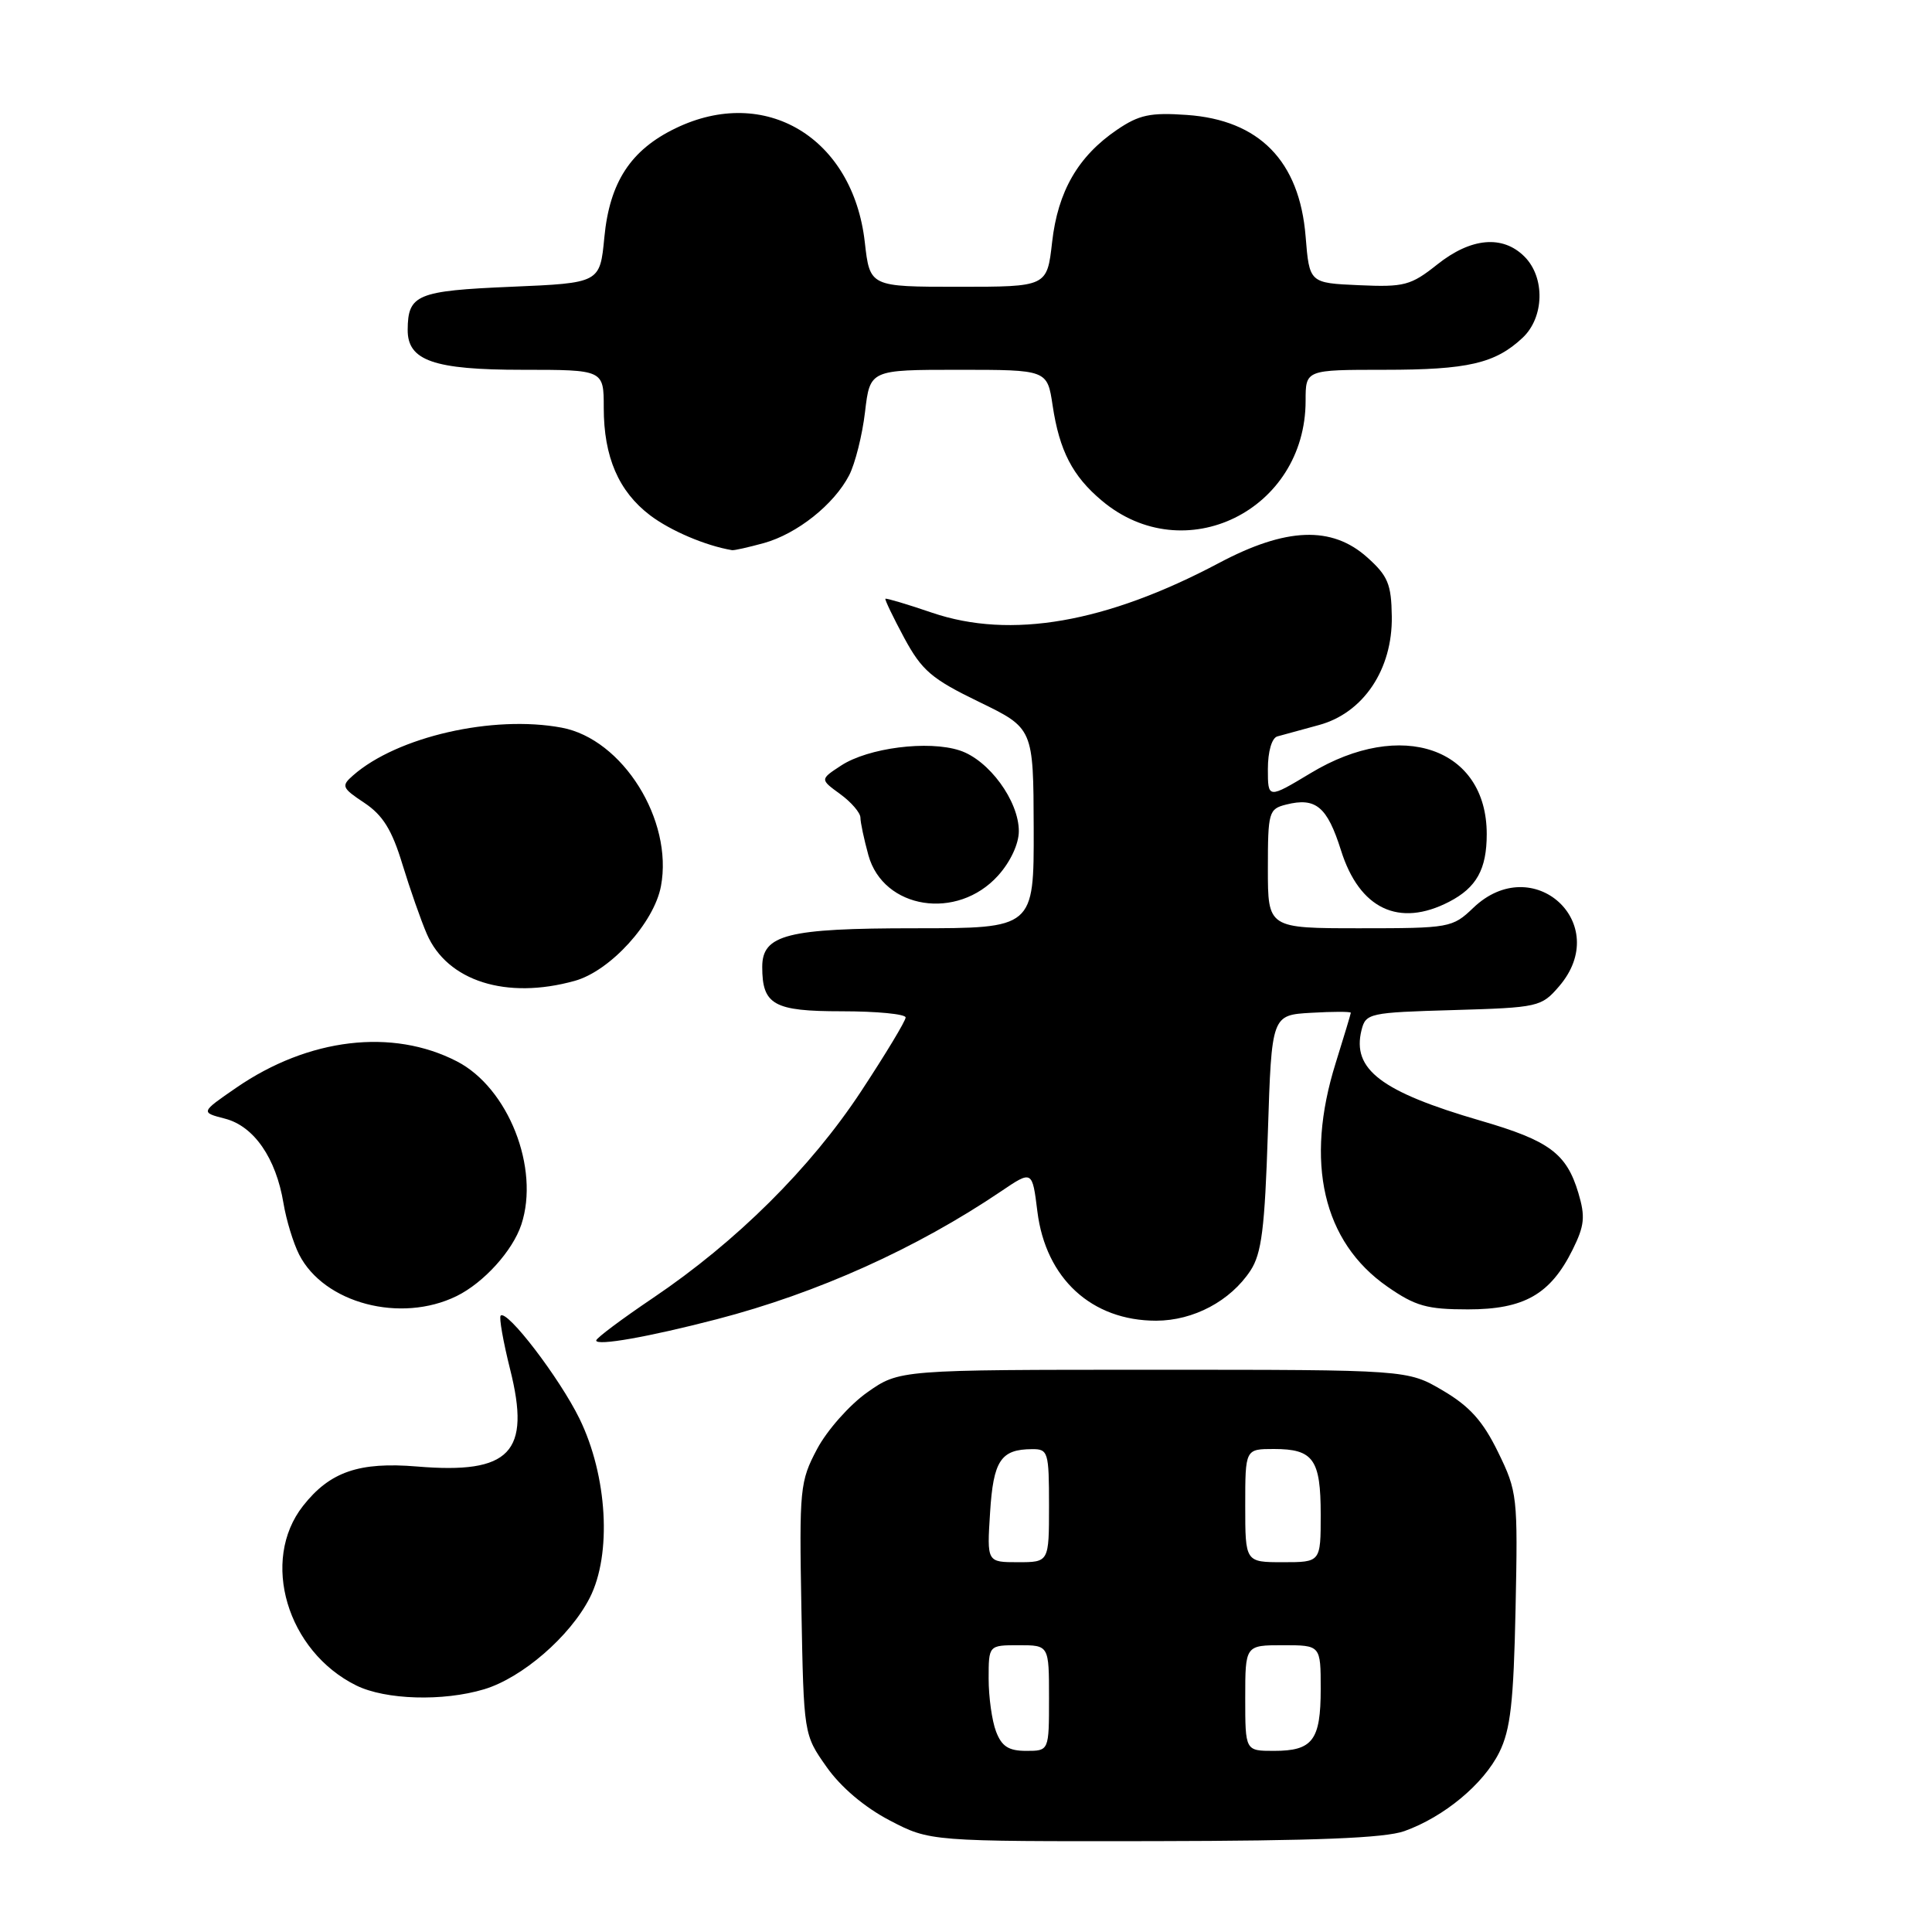 <?xml version="1.0" encoding="UTF-8" standalone="no"?>
<!DOCTYPE svg PUBLIC "-//W3C//DTD SVG 1.1//EN" "http://www.w3.org/Graphics/SVG/1.1/DTD/svg11.dtd" >
<svg xmlns="http://www.w3.org/2000/svg" xmlns:xlink="http://www.w3.org/1999/xlink" version="1.1" viewBox="0 0 256 256">
 <g >
 <path fill="currentColor"
d=" M 186.09 242.63 C 191.34 240.75 196.56 236.42 198.66 232.20 C 200.15 229.20 200.56 225.59 200.82 213.16 C 201.13 198.27 201.06 197.65 198.50 192.41 C 196.49 188.29 194.73 186.34 191.18 184.25 C 186.50 181.50 186.50 181.50 152.84 181.50 C 119.17 181.50 119.17 181.50 114.91 184.50 C 112.57 186.15 109.58 189.53 108.27 192.00 C 105.99 196.30 105.90 197.23 106.19 213.17 C 106.50 229.84 106.50 229.84 109.52 234.12 C 111.40 236.80 114.55 239.47 117.88 241.21 C 123.23 244.00 123.23 244.00 152.86 243.96 C 174.35 243.92 183.49 243.56 186.09 242.63 Z  M 64.14 223.84 C 69.18 222.33 75.53 216.84 78.14 211.73 C 81.09 205.95 80.49 195.56 76.78 187.97 C 74.13 182.57 67.18 173.48 66.34 174.33 C 66.11 174.56 66.67 177.76 67.59 181.43 C 70.37 192.48 67.62 195.35 55.27 194.32 C 47.59 193.68 43.71 195.01 40.16 199.53 C 34.46 206.77 38.03 218.81 47.22 223.34 C 51.09 225.24 58.70 225.47 64.14 223.84 Z  M 95.00 174.80 C 108.31 171.34 121.43 165.43 132.64 157.86 C 136.78 155.06 136.78 155.06 137.46 160.54 C 138.57 169.42 144.65 175.00 153.20 175.00 C 158.15 174.99 163.04 172.39 165.70 168.35 C 167.17 166.10 167.59 162.78 168.00 150.05 C 168.50 134.50 168.50 134.50 173.75 134.20 C 176.64 134.03 178.99 134.03 178.99 134.20 C 178.98 134.36 178.08 137.35 176.99 140.84 C 172.86 154.02 175.29 164.55 183.84 170.49 C 187.55 173.07 189.09 173.50 194.51 173.50 C 201.96 173.50 205.44 171.51 208.38 165.59 C 209.96 162.40 210.08 161.22 209.14 158.07 C 207.57 152.83 205.28 151.14 196.20 148.50 C 183.00 144.66 179.11 141.70 180.41 136.49 C 180.97 134.26 181.42 134.16 192.59 133.84 C 203.86 133.51 204.24 133.42 206.59 130.69 C 213.73 122.38 203.14 112.70 195.21 120.30 C 192.46 122.93 192.08 123.00 180.20 123.00 C 168.00 123.00 168.00 123.00 168.00 115.11 C 168.00 107.59 168.12 107.19 170.42 106.61 C 174.35 105.62 175.86 106.88 177.69 112.68 C 180.13 120.44 185.37 122.93 192.02 119.49 C 195.65 117.61 197.00 115.18 197.00 110.52 C 197.00 99.11 185.70 95.19 173.69 102.43 C 168.00 105.85 168.00 105.85 168.00 101.90 C 168.00 99.58 168.52 97.79 169.25 97.58 C 169.94 97.39 172.42 96.71 174.77 96.07 C 180.66 94.47 184.53 88.69 184.42 81.67 C 184.36 77.39 183.90 76.30 181.16 73.85 C 176.46 69.65 170.41 69.88 161.52 74.60 C 146.57 82.53 133.92 84.73 123.51 81.19 C 120.21 80.06 117.43 79.24 117.32 79.34 C 117.22 79.45 118.34 81.78 119.81 84.52 C 122.16 88.86 123.43 89.95 129.72 93.00 C 136.93 96.50 136.93 96.50 136.97 109.75 C 137.00 123.00 137.00 123.00 121.22 123.00 C 104.32 123.00 101.00 123.84 101.00 128.12 C 101.00 133.15 102.52 134.00 111.54 134.00 C 116.19 134.00 120.00 134.37 120.00 134.82 C 120.00 135.28 117.34 139.68 114.09 144.62 C 107.39 154.79 97.60 164.51 86.55 171.97 C 82.40 174.77 79.00 177.31 79.00 177.62 C 79.00 178.38 85.96 177.15 95.00 174.80 Z  M 60.50 171.74 C 64.10 169.97 67.93 165.74 69.08 162.26 C 71.55 154.79 67.35 144.15 60.55 140.64 C 52.00 136.22 40.88 137.54 31.32 144.12 C 26.57 147.39 26.57 147.39 29.82 148.23 C 33.65 149.22 36.57 153.45 37.56 159.42 C 37.93 161.66 38.87 164.73 39.64 166.24 C 42.94 172.70 53.09 175.37 60.50 171.74 Z  M 76.15 129.97 C 80.85 128.67 86.67 122.28 87.58 117.42 C 89.22 108.67 82.50 97.93 74.43 96.42 C 65.32 94.71 52.62 97.62 46.79 102.74 C 45.19 104.14 45.29 104.40 48.29 106.39 C 50.73 108.02 51.94 109.97 53.32 114.52 C 54.33 117.81 55.78 121.97 56.56 123.76 C 59.27 130.01 67.10 132.49 76.15 129.97 Z  M 132.25 116.02 C 133.89 114.20 135.00 111.82 135.00 110.13 C 135.00 106.12 131.03 100.70 127.17 99.44 C 122.99 98.07 115.04 99.09 111.45 101.44 C 108.65 103.27 108.65 103.27 111.33 105.22 C 112.80 106.29 114.00 107.69 114.01 108.33 C 114.01 108.98 114.49 111.22 115.07 113.33 C 117.06 120.48 126.84 122.02 132.25 116.02 Z  M 101.22 71.96 C 105.63 70.73 110.51 66.85 112.52 62.97 C 113.31 61.43 114.26 57.66 114.62 54.59 C 115.28 49.00 115.28 49.00 127.02 49.00 C 138.77 49.00 138.77 49.00 139.48 53.74 C 140.38 59.72 142.11 63.08 146.00 66.34 C 156.92 75.53 173.00 67.65 173.00 53.10 C 173.00 49.00 173.00 49.00 183.43 49.00 C 194.50 49.00 198.12 48.16 201.75 44.76 C 204.63 42.06 204.76 36.76 202.00 34.00 C 199.11 31.11 194.91 31.49 190.45 35.04 C 186.94 37.83 186.08 38.06 180.06 37.79 C 173.50 37.50 173.50 37.50 173.00 31.32 C 172.19 21.34 166.87 15.90 157.26 15.23 C 152.44 14.89 150.93 15.21 148.02 17.19 C 142.86 20.70 140.17 25.34 139.41 32.09 C 138.74 38.00 138.74 38.00 127.00 38.00 C 115.26 38.00 115.26 38.00 114.59 32.09 C 113.02 18.24 101.40 11.24 89.51 17.00 C 83.57 19.87 80.78 24.14 80.08 31.44 C 79.50 37.50 79.50 37.50 67.71 38.00 C 55.25 38.53 54.05 39.03 54.02 43.69 C 53.99 47.79 57.47 49.00 69.22 49.00 C 80.00 49.00 80.00 49.00 80.00 54.03 C 80.00 60.55 81.97 65.11 86.14 68.28 C 88.85 70.33 93.49 72.31 97.00 72.90 C 97.28 72.95 99.17 72.52 101.22 71.96 Z  M 131.98 229.43 C 131.44 228.02 131.00 224.87 131.00 222.43 C 131.00 218.00 131.00 218.00 135.00 218.00 C 139.00 218.00 139.00 218.00 139.00 225.00 C 139.00 232.00 139.00 232.00 135.98 232.00 C 133.65 232.00 132.73 231.41 131.98 229.43 Z  M 165.00 225.00 C 165.00 218.00 165.00 218.00 170.00 218.00 C 175.00 218.00 175.00 218.00 175.00 223.80 C 175.00 230.60 173.94 232.00 168.80 232.00 C 165.00 232.00 165.00 232.00 165.00 225.00 Z  M 131.19 200.43 C 131.62 193.53 132.61 192.04 136.75 192.02 C 138.88 192.00 139.00 192.38 139.00 199.50 C 139.00 207.00 139.00 207.00 134.88 207.00 C 130.77 207.00 130.77 207.00 131.19 200.43 Z  M 165.00 199.50 C 165.00 192.00 165.00 192.00 168.80 192.00 C 174.03 192.00 175.00 193.37 175.00 200.70 C 175.00 207.00 175.00 207.00 170.00 207.00 C 165.00 207.00 165.00 207.00 165.00 199.50 Z "/>
</g>
</svg>